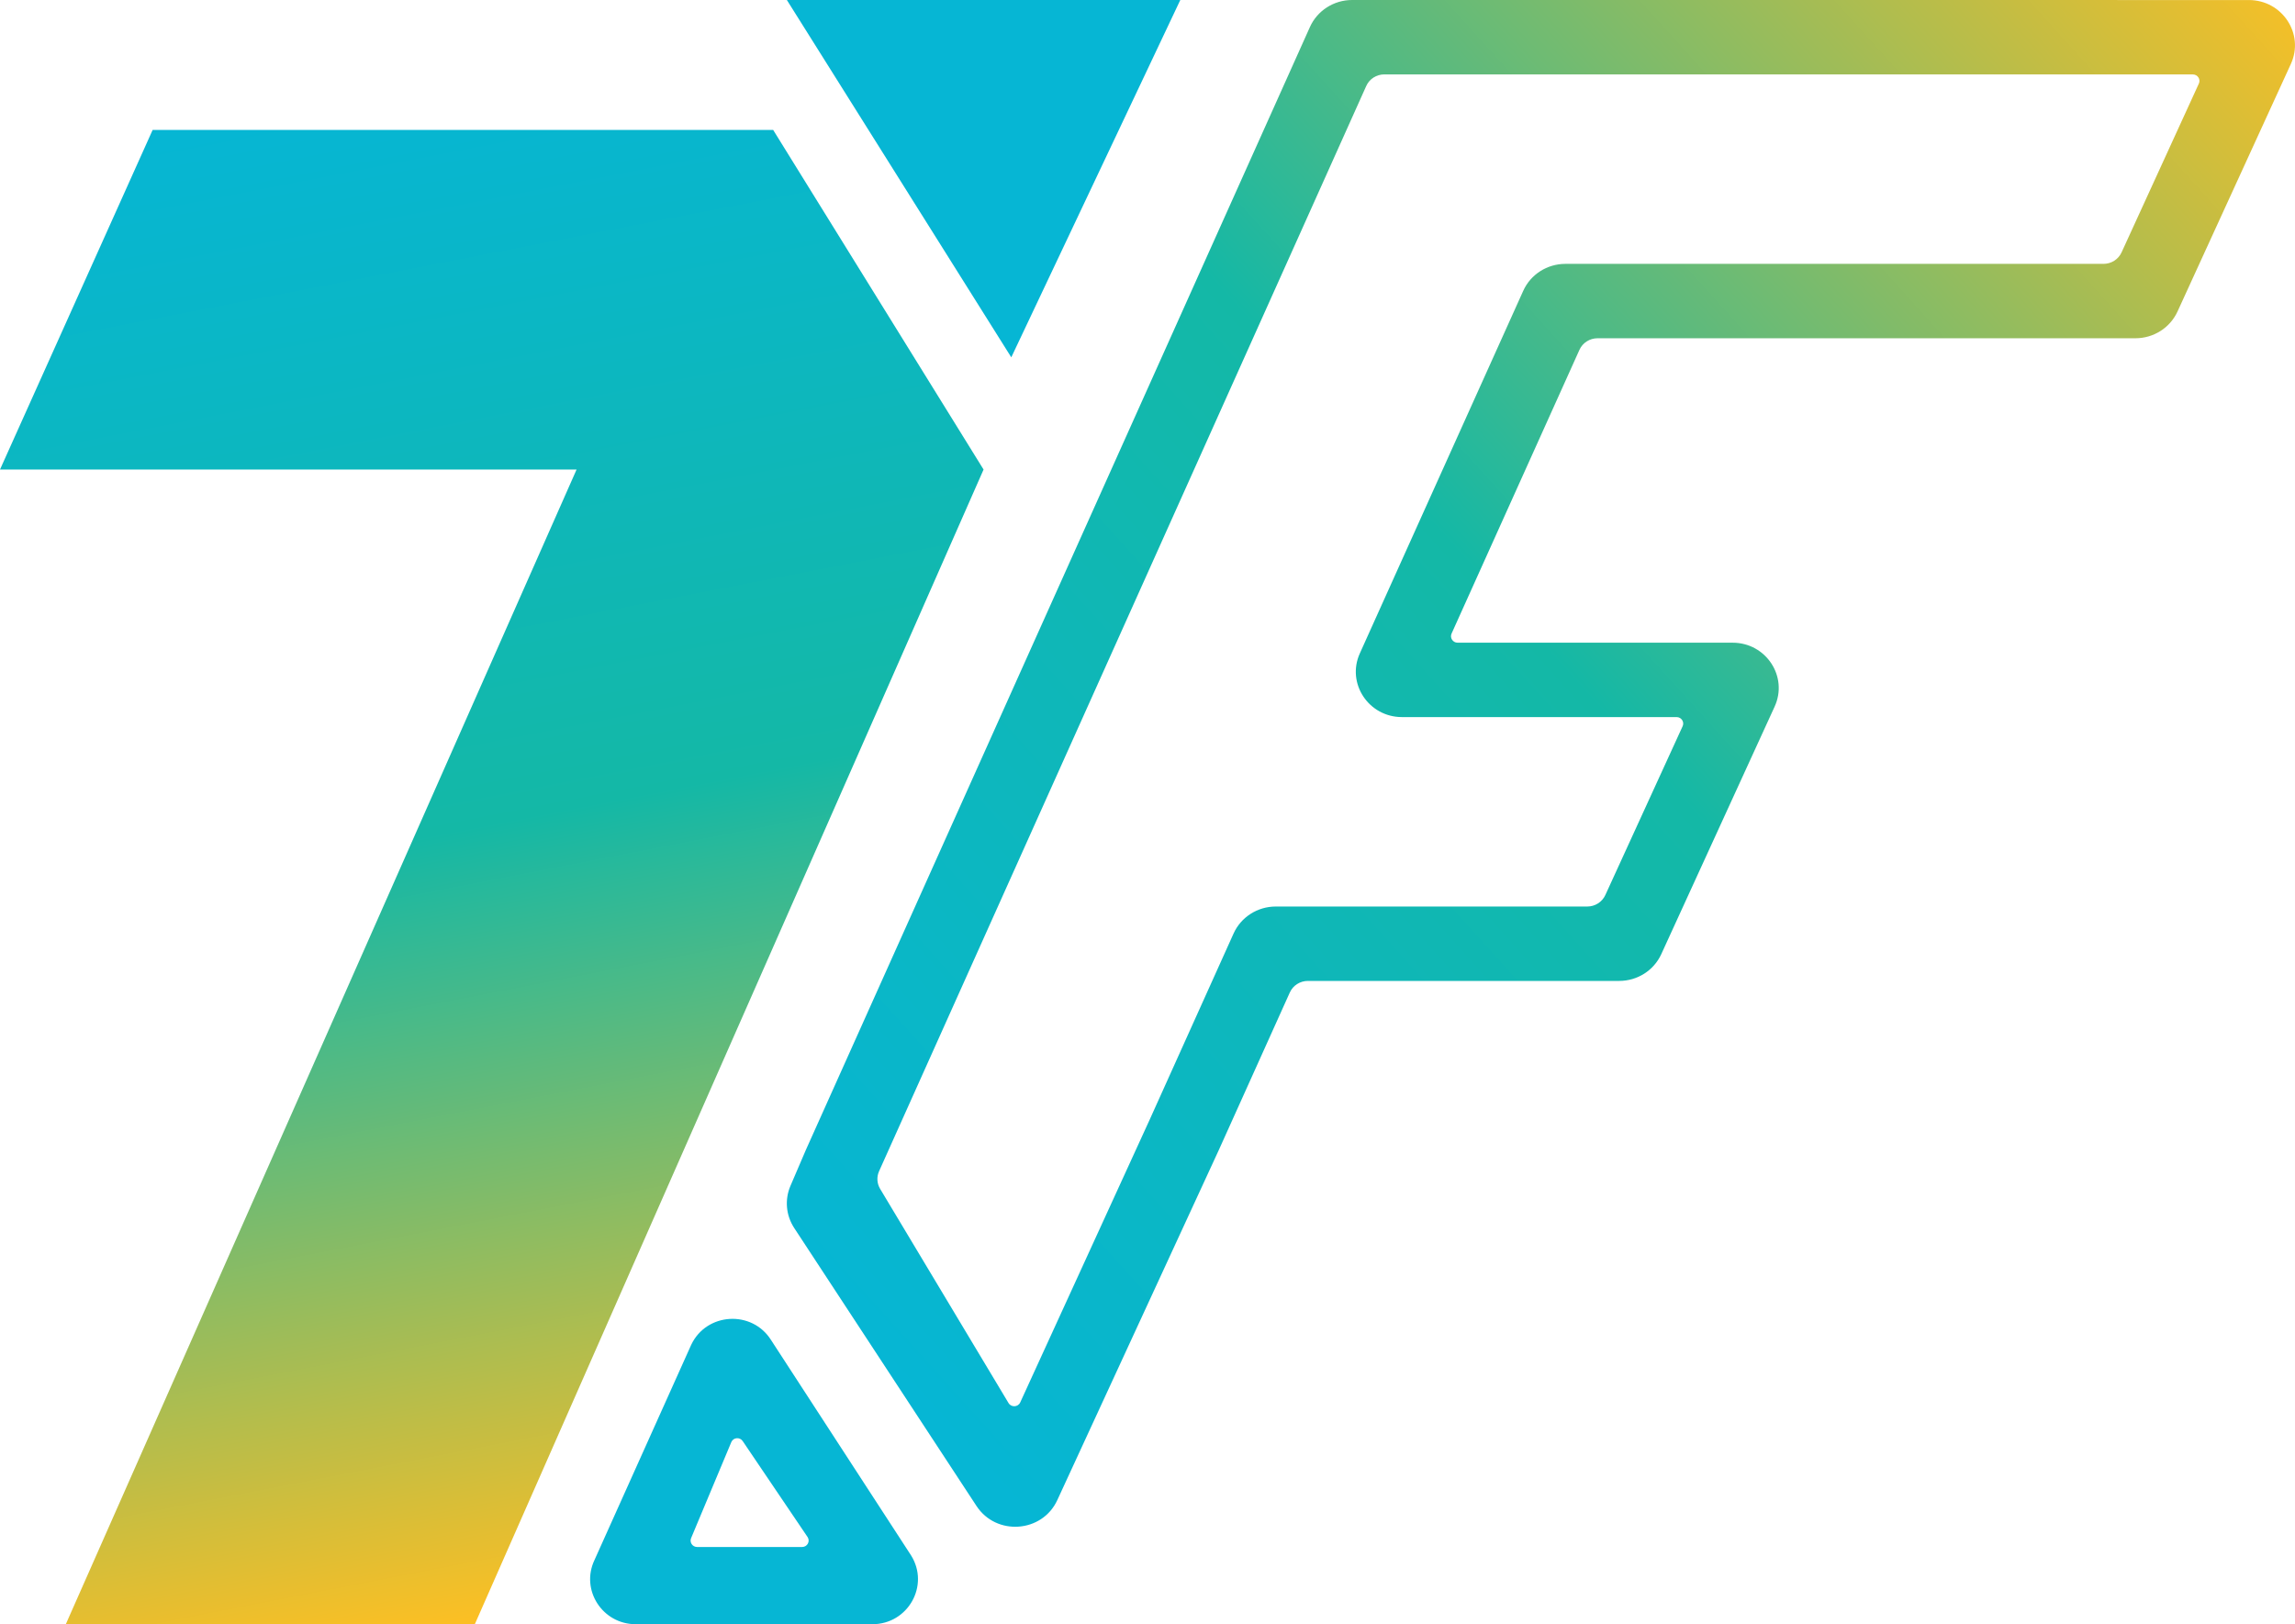 <svg width="65" height="46" viewBox="0 0 65 46" fill="none" xmlns="http://www.w3.org/2000/svg">
<path d="M27.857 13.298L13.448 46H1.864L16.33 13.298H0L4.323 3.68H21.898L27.857 13.298Z" fill="url(#paint0_linear_1028_8356)"/>
<path d="M22.286 0L28.642 10.12L33.429 0H30.87H22.286Z" fill="#06B6D4"/>
<path fill-rule="evenodd" clip-rule="evenodd" d="M21.839 37.953C21.299 37.094 20.011 37.17 19.577 38.086L16.837 44.183C16.436 45.029 17.061 46 18.005 46H24.708C25.72 46 26.337 44.9 25.803 44.05L21.839 37.953ZM22.719 43.813C22.863 43.813 22.951 43.656 22.875 43.535L21.038 40.818C20.96 40.695 20.776 40.706 20.715 40.837L19.577 43.554C19.52 43.675 19.609 43.813 19.744 43.813H22.719Z" fill="#06B6D4"/>
<path fill-rule="evenodd" clip-rule="evenodd" d="M38.295 2.13014e-09C37.778 -2.92008e-05 37.309 0.3 37.1 0.766L22.823 32.57L22.388 33.584C22.22 33.975 22.26 34.422 22.494 34.779L27.657 42.652C28.218 43.506 29.518 43.412 29.945 42.486L34.52 32.57L36.531 28.108C36.62 27.91 36.821 27.781 37.042 27.781H45.86C46.374 27.781 46.84 27.485 47.051 27.024L50.262 20.012C50.651 19.163 50.019 18.202 49.071 18.202H41.282C41.148 18.202 41.057 18.065 41.112 17.944L44.734 9.907C44.824 9.708 45.024 9.58 45.246 9.58H60.481C60.995 9.58 61.461 9.284 61.672 8.823L64.883 1.811C65.272 0.962 64.64 0.001 63.692 0.001L38.295 2.13014e-09ZM39.207 2.107C38.985 2.107 38.784 2.236 38.695 2.436L24.898 33.169C24.825 33.331 24.836 33.518 24.928 33.671L28.564 39.736C28.641 39.865 28.833 39.854 28.895 39.719L32.559 31.716L34.938 26.438C35.148 25.973 35.616 25.674 36.133 25.674H44.956C45.176 25.674 45.376 25.547 45.467 25.349L47.656 20.568C47.712 20.447 47.621 20.309 47.486 20.309H39.708C38.763 20.309 38.131 19.354 38.513 18.506L43.142 8.236C43.351 7.772 43.819 7.473 44.336 7.473H59.577C59.797 7.473 59.997 7.346 60.088 7.148L62.277 2.367C62.333 2.245 62.242 2.108 62.107 2.108L39.207 2.107Z" fill="url(#paint1_linear_1028_8356)"/>
<defs>
<linearGradient id="paint0_linear_1028_8356" x1="4.229" y1="3.671" x2="12.479" y2="46.015" gradientUnits="userSpaceOnUse">
<stop stop-color="#06B6D4"/>
<stop offset="0.49" stop-color="#14B8A6"/>
<stop offset="1" stop-color="#FBBF24"/>
</linearGradient>
<linearGradient id="paint1_linear_1028_8356" x1="28.86" y1="42.902" x2="70.483" y2="5.268" gradientUnits="userSpaceOnUse">
<stop stop-color="#06B6D4"/>
<stop offset="0.49" stop-color="#14B8A6"/>
<stop offset="1" stop-color="#FBBF24"/>
</linearGradient>
</defs>
</svg>
